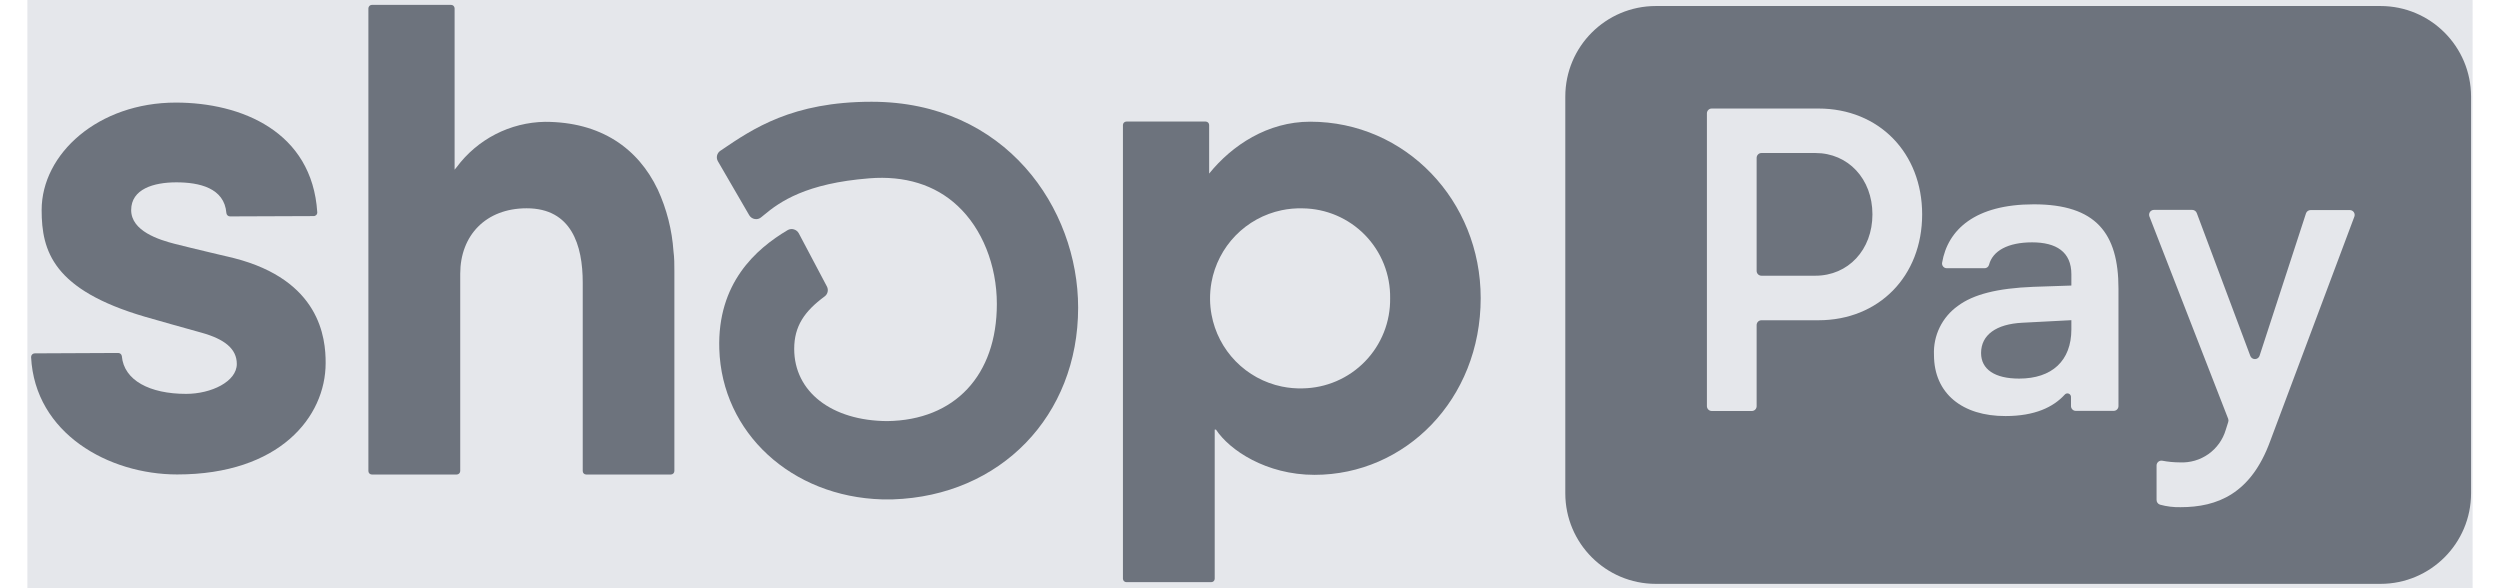 <?xml version='1.0' encoding='utf-8'?>
<svg xmlns="http://www.w3.org/2000/svg" role="img" width="127.5" height="30" aria-labelledby="shop-pay-logo" viewBox="0 0 424 102" fill="none"><rect x="0.0" y="0.0" width="424.0" height="102.0" fill="#e5e7eb" /><title id="shop-pay-logo">Shop Pay</title><path fill-rule="evenodd" clip-rule="evenodd" d="M204.916 30.1C208.894 25.18 215.067 21.102 222.436 21.102C238.98 21.102 252.012 34.798 252.001 51.697C252.001 69.306 238.903 82.338 223.189 82.338C214.834 82.338 208.44 78.06 206.102 74.492H205.88V100.356C205.88 100.512 205.818 100.661 205.708 100.771C205.598 100.881 205.449 100.943 205.293 100.943H190.566C190.409 100.943 190.258 100.882 190.146 100.772C190.035 100.662 189.97 100.513 189.967 100.356V21.678C189.967 21.519 190.03 21.367 190.143 21.255C190.255 21.142 190.407 21.079 190.566 21.079H204.329C204.486 21.082 204.635 21.147 204.745 21.259C204.855 21.37 204.916 21.521 204.916 21.678V30.1ZM221.179 67.343C219.958 67.381 218.73 67.277 217.521 67.026C214.479 66.397 211.694 64.874 209.522 62.654C207.35 60.433 205.89 57.615 205.329 54.559C205.167 53.682 205.082 52.796 205.072 51.911C205.061 50.92 205.144 49.926 205.323 48.941C205.879 45.889 207.331 43.07 209.495 40.846C211.659 38.623 214.436 37.094 217.473 36.456C218.689 36.2 219.924 36.092 221.153 36.129C223.15 36.153 225.123 36.568 226.962 37.349C228.825 38.141 230.513 39.294 231.929 40.741C233.344 42.189 234.459 43.902 235.209 45.782C235.959 47.663 236.329 49.673 236.299 51.697C236.299 51.698 236.299 51.698 236.299 51.698C236.331 53.726 235.962 55.741 235.214 57.626C234.465 59.511 233.351 61.23 231.937 62.684C230.522 64.138 228.834 65.298 226.97 66.098C225.138 66.884 223.171 67.306 221.179 67.343Z" fill="#6d737d" /><path d="M109.306 32.87C105.904 25.734 99.454 21.124 89.736 21.124C86.753 21.176 83.822 21.912 81.168 23.276C78.515 24.641 76.211 26.596 74.433 28.992L74.078 29.424V1.454C74.078 1.293 74.014 1.138 73.899 1.023C73.785 0.909 73.63 0.845 73.468 0.845H59.727C59.568 0.848 59.416 0.913 59.304 1.027C59.192 1.141 59.129 1.295 59.129 1.454V81.684C59.129 81.842 59.192 81.995 59.304 82.107C59.417 82.219 59.569 82.282 59.727 82.282H74.444C74.603 82.282 74.757 82.219 74.871 82.108C74.985 81.996 75.05 81.843 75.053 81.684V47.475C75.053 40.827 79.486 36.117 86.578 36.117C94.335 36.117 96.296 42.5 96.296 49.005V81.684C96.296 81.842 96.359 81.995 96.471 82.107C96.584 82.219 96.736 82.282 96.894 82.282H111.577C111.737 82.282 111.891 82.219 112.004 82.108C112.118 81.996 112.184 81.843 112.187 81.684V47.054C112.187 45.869 112.187 44.705 112.032 43.575C111.78 39.871 110.856 36.243 109.306 32.87V32.87Z" fill="#6d737d" /><path d="M35.825 44.76C35.825 44.76 28.334 42.998 25.575 42.289C22.815 41.58 17.995 40.073 17.995 36.427C17.995 32.781 21.884 31.618 25.829 31.618C29.774 31.618 34.163 32.571 34.506 36.948C34.52 37.106 34.593 37.252 34.71 37.359C34.827 37.466 34.98 37.525 35.138 37.524L49.643 37.469C49.729 37.469 49.813 37.452 49.892 37.418C49.97 37.384 50.04 37.334 50.099 37.272C50.157 37.209 50.202 37.136 50.23 37.055C50.258 36.975 50.27 36.889 50.264 36.804C49.366 22.797 37.077 17.788 25.741 17.788C12.299 17.788 2.47 26.653 2.47 36.427C2.47 43.564 4.487 50.257 20.344 54.911C23.126 55.72 26.904 56.773 30.207 57.692C34.174 58.801 36.312 60.474 36.312 63.111C36.312 66.17 31.88 68.297 27.525 68.297C21.22 68.297 16.743 65.959 16.377 61.759C16.358 61.606 16.283 61.464 16.167 61.362C16.05 61.26 15.9 61.204 15.745 61.205L1.273 61.272C1.188 61.272 1.104 61.289 1.026 61.322C0.948 61.355 0.877 61.404 0.818 61.465C0.759 61.526 0.713 61.598 0.683 61.677C0.653 61.756 0.638 61.841 0.641 61.925C1.306 75.146 14.072 82.271 25.974 82.271C43.704 82.271 51.716 72.298 51.716 62.956C51.738 58.568 50.729 48.572 35.825 44.76Z" fill="#6d737d" /><path d="M146.384 17.644C132.654 17.644 125.806 22.309 120.31 26.044L120.143 26.155C119.86 26.349 119.66 26.643 119.584 26.977C119.508 27.312 119.562 27.664 119.733 27.961L125.163 37.314C125.265 37.489 125.404 37.639 125.571 37.754C125.738 37.869 125.928 37.946 126.127 37.979C126.323 38.014 126.523 38.005 126.715 37.954C126.907 37.902 127.084 37.808 127.235 37.679L127.668 37.325C130.493 34.953 135.026 31.784 145.996 30.92C152.102 30.432 157.377 32.028 161.266 35.663C165.544 39.608 168.104 45.979 168.104 52.706C168.104 65.084 160.812 72.863 149.099 73.018C139.447 72.963 132.965 67.932 132.965 60.496C132.965 56.551 134.749 53.98 138.228 51.409C138.494 51.219 138.682 50.94 138.757 50.622C138.832 50.304 138.79 49.97 138.638 49.681L133.762 40.461C133.672 40.296 133.551 40.15 133.404 40.032C133.258 39.914 133.089 39.827 132.909 39.774C132.725 39.719 132.531 39.703 132.34 39.728C132.149 39.753 131.965 39.818 131.801 39.918C126.327 43.165 119.611 49.104 119.977 60.518C120.42 75.046 132.499 86.138 148.201 86.593H148.988H150.063C168.724 85.983 182.199 72.132 182.199 53.349C182.199 36.106 169.633 17.644 146.384 17.644Z" fill="#6d737d" /><path fill-rule="evenodd" clip-rule="evenodd" d="M282.375 1.044H408.027C416.699 1.044 423.73 8.074 423.73 16.747V85.54C423.73 94.212 416.699 101.242 408.027 101.242H282.375C273.703 101.242 266.673 94.212 266.673 85.54V16.747C266.673 8.074 273.703 1.044 282.375 1.044ZM310.566 55.532C321.049 55.532 328.551 47.885 328.551 37.17C328.551 26.509 321.049 18.819 310.566 18.819H292.06C291.84 18.819 291.628 18.906 291.473 19.062C291.317 19.218 291.229 19.43 291.229 19.65V70.436C291.232 70.656 291.32 70.865 291.476 71.021C291.631 71.176 291.841 71.264 292.06 71.267H299.019C299.24 71.267 299.451 71.18 299.607 71.024C299.763 70.868 299.85 70.656 299.85 70.436V56.363C299.85 56.142 299.938 55.931 300.094 55.775C300.25 55.619 300.461 55.532 300.682 55.532H310.566ZM310.034 26.532C315.73 26.532 319.93 31.031 319.93 37.17C319.93 43.32 315.73 47.808 310.034 47.808H300.682C300.463 47.808 300.253 47.722 300.098 47.568C299.942 47.415 299.853 47.206 299.85 46.988V27.363C299.853 27.143 299.942 26.933 300.097 26.778C300.252 26.623 300.462 26.534 300.682 26.532H310.034ZM330.601 61.527C330.529 59.884 330.868 58.249 331.588 56.77C332.308 55.292 333.386 54.017 334.724 53.06C337.428 51.032 341.616 49.98 347.833 49.736L354.426 49.514V47.564C354.426 43.675 351.811 42.023 347.611 42.023C343.412 42.023 340.763 43.508 340.143 45.935C340.093 46.106 339.988 46.256 339.843 46.361C339.698 46.465 339.523 46.518 339.345 46.511H332.84C332.72 46.514 332.601 46.491 332.492 46.443C332.382 46.395 332.284 46.324 332.205 46.234C332.126 46.144 332.067 46.038 332.033 45.923C331.999 45.809 331.991 45.688 332.009 45.569C332.984 39.807 337.749 35.43 347.911 35.43C358.704 35.43 362.593 40.45 362.593 50.035V70.403C362.595 70.513 362.575 70.622 362.533 70.724C362.492 70.826 362.431 70.919 362.354 70.998C362.277 71.076 362.185 71.138 362.083 71.181C361.981 71.223 361.872 71.245 361.762 71.245H355.191C355.081 71.245 354.972 71.223 354.87 71.181C354.769 71.138 354.677 71.076 354.599 70.998C354.522 70.919 354.461 70.826 354.42 70.724C354.379 70.622 354.358 70.513 354.36 70.403V68.885C354.371 68.751 354.339 68.618 354.268 68.505C354.197 68.391 354.092 68.304 353.967 68.255C353.842 68.207 353.706 68.2 353.577 68.235C353.448 68.271 353.334 68.347 353.252 68.453C351.29 70.591 348.099 72.143 343.013 72.143C335.555 72.165 330.601 68.264 330.601 61.527ZM354.426 57.094V55.52L345.894 55.964C341.395 56.196 338.768 58.069 338.768 61.216C338.768 64.064 341.173 65.649 345.362 65.649C351.058 65.649 354.426 62.568 354.426 57.105V57.094ZM369.198 80.72V86.648C369.188 86.84 369.242 87.029 369.353 87.186C369.463 87.343 369.623 87.458 369.807 87.512C370.966 87.828 372.164 87.974 373.365 87.945C379.736 87.945 385.554 85.618 388.879 76.553L403.506 37.535C403.548 37.41 403.559 37.276 403.54 37.145C403.52 37.014 403.47 36.89 403.394 36.782C403.317 36.674 403.216 36.585 403.099 36.524C402.982 36.462 402.852 36.429 402.719 36.427H395.904C395.727 36.426 395.554 36.481 395.411 36.584C395.267 36.688 395.161 36.835 395.106 37.003L387.05 61.715C386.989 61.877 386.879 62.016 386.737 62.115C386.594 62.213 386.425 62.266 386.252 62.266C386.079 62.266 385.91 62.213 385.767 62.115C385.625 62.016 385.516 61.877 385.454 61.715L376.168 36.937C376.106 36.778 375.998 36.642 375.858 36.545C375.718 36.448 375.552 36.396 375.381 36.394H368.732C368.6 36.396 368.47 36.429 368.353 36.491C368.236 36.552 368.135 36.641 368.058 36.748C367.981 36.856 367.931 36.981 367.912 37.112C367.892 37.243 367.904 37.377 367.946 37.502L381.62 72.63C381.687 72.813 381.687 73.013 381.62 73.195L381.188 74.558C380.684 76.249 379.627 77.722 378.186 78.741C376.746 79.759 375.005 80.265 373.243 80.177C372.22 80.175 371.2 80.079 370.195 79.888C370.073 79.866 369.948 79.87 369.828 79.901C369.708 79.933 369.596 79.99 369.501 80.069C369.406 80.149 369.329 80.248 369.277 80.361C369.224 80.473 369.197 80.596 369.198 80.72Z" fill="#6d737d" /></svg>
